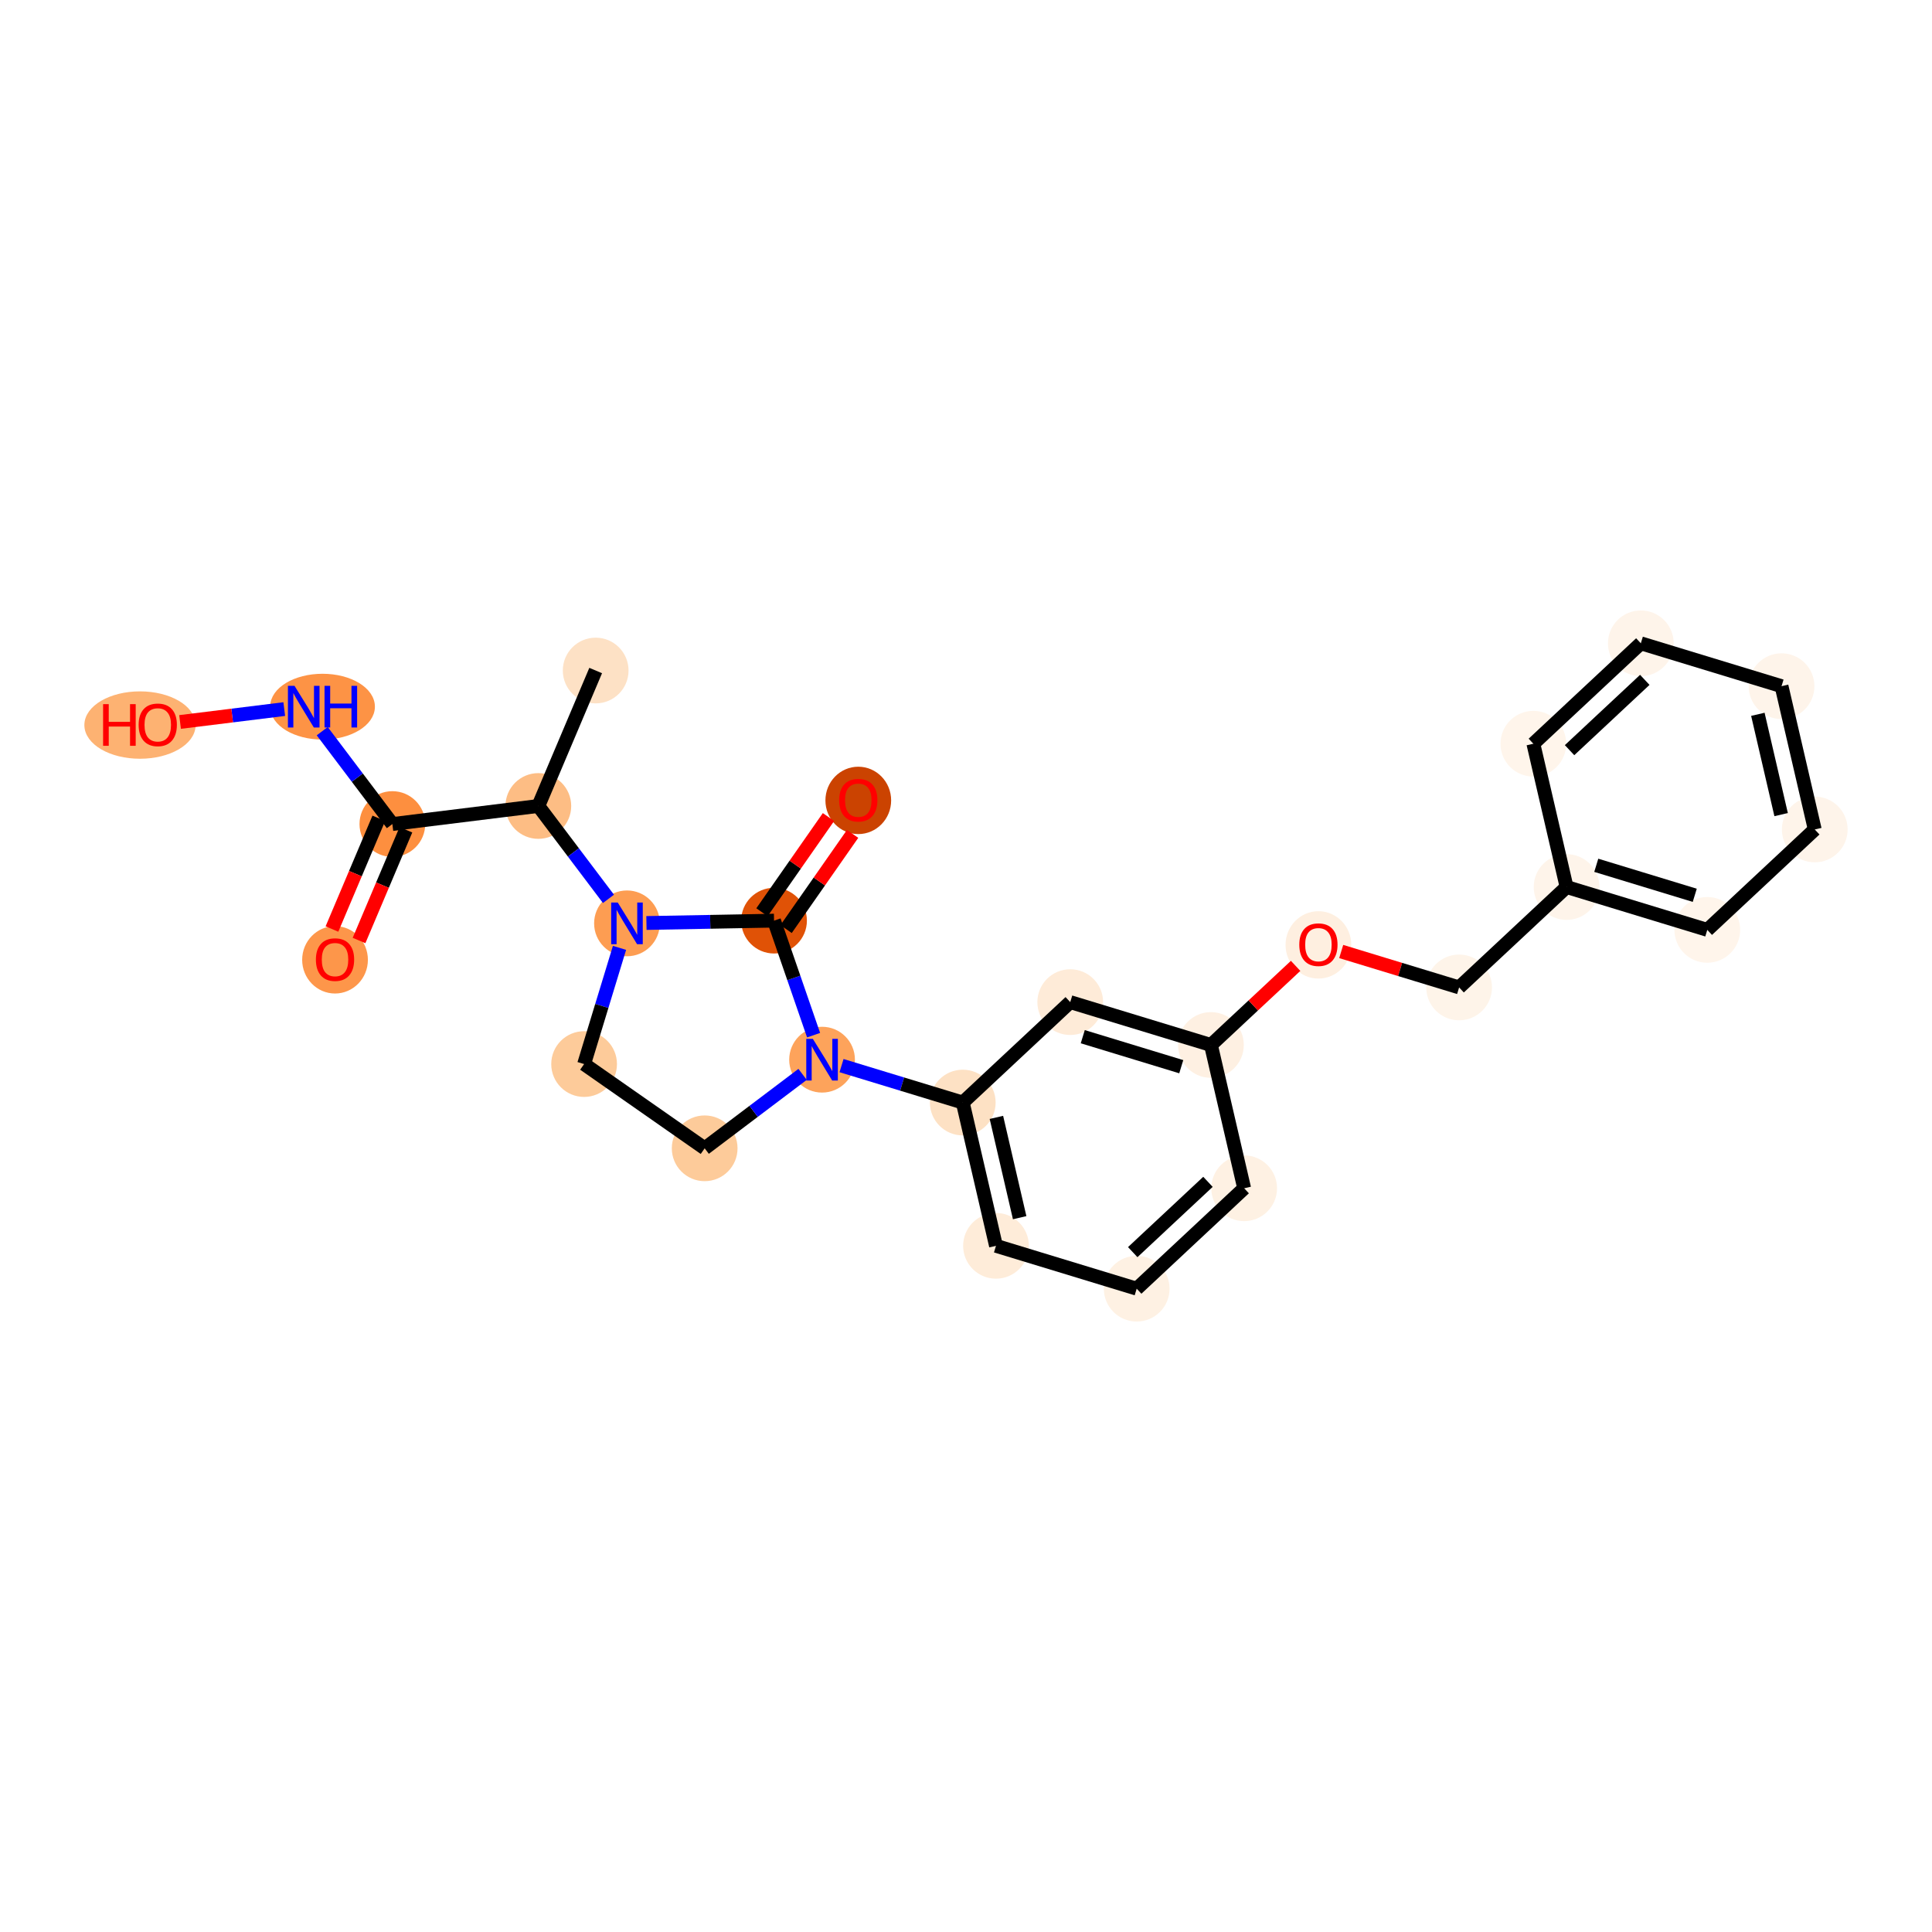 <?xml version='1.0' encoding='iso-8859-1'?>
<svg version='1.1' baseProfile='full'
              xmlns='http://www.w3.org/2000/svg'
                      xmlns:rdkit='http://www.rdkit.org/xml'
                      xmlns:xlink='http://www.w3.org/1999/xlink'
                  xml:space='preserve'
width='280px' height='280px' viewBox='0 0 280 280'>
<!-- END OF HEADER -->
<rect style='opacity:1.0;fill:#FFFFFF;stroke:none' width='280' height='280' x='0' y='0'> </rect>
<ellipse cx='86.33' cy='97.178' rx='4.263' ry='4.263'  style='fill:#FDE1C5;fill-rule:evenodd;stroke:#FDE1C5;stroke-width:1.0px;stroke-linecap:butt;stroke-linejoin:miter;stroke-opacity:1' />
<ellipse cx='78.02' cy='116.809' rx='4.263' ry='4.263'  style='fill:#FDBD84;fill-rule:evenodd;stroke:#FDBD84;stroke-width:1.0px;stroke-linecap:butt;stroke-linejoin:miter;stroke-opacity:1' />
<ellipse cx='56.864' cy='119.427' rx='4.263' ry='4.263'  style='fill:#FD8F3F;fill-rule:evenodd;stroke:#FD8F3F;stroke-width:1.0px;stroke-linecap:butt;stroke-linejoin:miter;stroke-opacity:1' />
<ellipse cx='48.555' cy='139.105' rx='4.263' ry='4.383'  style='fill:#FD964A;fill-rule:evenodd;stroke:#FD964A;stroke-width:1.0px;stroke-linecap:butt;stroke-linejoin:miter;stroke-opacity:1' />
<ellipse cx='46.743' cy='102.416' rx='7.091' ry='4.269'  style='fill:#FD9345;fill-rule:evenodd;stroke:#FD9345;stroke-width:1.0px;stroke-linecap:butt;stroke-linejoin:miter;stroke-opacity:1' />
<ellipse cx='20.288' cy='105.081' rx='7.561' ry='4.383'  style='fill:#FDB272;fill-rule:evenodd;stroke:#FDB272;stroke-width:1.0px;stroke-linecap:butt;stroke-linejoin:miter;stroke-opacity:1' />
<ellipse cx='90.866' cy='133.821' rx='4.263' ry='4.269'  style='fill:#FD9D52;fill-rule:evenodd;stroke:#FD9D52;stroke-width:1.0px;stroke-linecap:butt;stroke-linejoin:miter;stroke-opacity:1' />
<ellipse cx='84.653' cy='154.212' rx='4.263' ry='4.263'  style='fill:#FDCB9A;fill-rule:evenodd;stroke:#FDCB9A;stroke-width:1.0px;stroke-linecap:butt;stroke-linejoin:miter;stroke-opacity:1' />
<ellipse cx='102.127' cy='166.422' rx='4.263' ry='4.263'  style='fill:#FDCB9A;fill-rule:evenodd;stroke:#FDCB9A;stroke-width:1.0px;stroke-linecap:butt;stroke-linejoin:miter;stroke-opacity:1' />
<ellipse cx='119.139' cy='153.576' rx='4.263' ry='4.269'  style='fill:#FDA35B;fill-rule:evenodd;stroke:#FDA35B;stroke-width:1.0px;stroke-linecap:butt;stroke-linejoin:miter;stroke-opacity:1' />
<ellipse cx='139.531' cy='159.789' rx='4.263' ry='4.263'  style='fill:#FDE1C4;fill-rule:evenodd;stroke:#FDE1C4;stroke-width:1.0px;stroke-linecap:butt;stroke-linejoin:miter;stroke-opacity:1' />
<ellipse cx='144.346' cy='180.554' rx='4.263' ry='4.263'  style='fill:#FEECD9;fill-rule:evenodd;stroke:#FEECD9;stroke-width:1.0px;stroke-linecap:butt;stroke-linejoin:miter;stroke-opacity:1' />
<ellipse cx='164.738' cy='186.767' rx='4.263' ry='4.263'  style='fill:#FEF1E3;fill-rule:evenodd;stroke:#FEF1E3;stroke-width:1.0px;stroke-linecap:butt;stroke-linejoin:miter;stroke-opacity:1' />
<ellipse cx='180.314' cy='172.213' rx='4.263' ry='4.263'  style='fill:#FEF1E3;fill-rule:evenodd;stroke:#FEF1E3;stroke-width:1.0px;stroke-linecap:butt;stroke-linejoin:miter;stroke-opacity:1' />
<ellipse cx='175.498' cy='151.447' rx='4.263' ry='4.263'  style='fill:#FEF0E2;fill-rule:evenodd;stroke:#FEF0E2;stroke-width:1.0px;stroke-linecap:butt;stroke-linejoin:miter;stroke-opacity:1' />
<ellipse cx='191.074' cy='136.941' rx='4.263' ry='4.383'  style='fill:#FEEFE0;fill-rule:evenodd;stroke:#FEEFE0;stroke-width:1.0px;stroke-linecap:butt;stroke-linejoin:miter;stroke-opacity:1' />
<ellipse cx='211.466' cy='143.106' rx='4.263' ry='4.263'  style='fill:#FEF4E9;fill-rule:evenodd;stroke:#FEF4E9;stroke-width:1.0px;stroke-linecap:butt;stroke-linejoin:miter;stroke-opacity:1' />
<ellipse cx='227.042' cy='128.553' rx='4.263' ry='4.263'  style='fill:#FEF4EA;fill-rule:evenodd;stroke:#FEF4EA;stroke-width:1.0px;stroke-linecap:butt;stroke-linejoin:miter;stroke-opacity:1' />
<ellipse cx='247.433' cy='134.765' rx='4.263' ry='4.263'  style='fill:#FFF5EB;fill-rule:evenodd;stroke:#FFF5EB;stroke-width:1.0px;stroke-linecap:butt;stroke-linejoin:miter;stroke-opacity:1' />
<ellipse cx='263.009' cy='120.211' rx='4.263' ry='4.263'  style='fill:#FEF4EA;fill-rule:evenodd;stroke:#FEF4EA;stroke-width:1.0px;stroke-linecap:butt;stroke-linejoin:miter;stroke-opacity:1' />
<ellipse cx='258.194' cy='99.446' rx='4.263' ry='4.263'  style='fill:#FEF4EA;fill-rule:evenodd;stroke:#FEF4EA;stroke-width:1.0px;stroke-linecap:butt;stroke-linejoin:miter;stroke-opacity:1' />
<ellipse cx='237.802' cy='93.233' rx='4.263' ry='4.263'  style='fill:#FEF4EA;fill-rule:evenodd;stroke:#FEF4EA;stroke-width:1.0px;stroke-linecap:butt;stroke-linejoin:miter;stroke-opacity:1' />
<ellipse cx='222.226' cy='107.787' rx='4.263' ry='4.263'  style='fill:#FFF5EB;fill-rule:evenodd;stroke:#FFF5EB;stroke-width:1.0px;stroke-linecap:butt;stroke-linejoin:miter;stroke-opacity:1' />
<ellipse cx='155.107' cy='145.235' rx='4.263' ry='4.263'  style='fill:#FEEBD8;fill-rule:evenodd;stroke:#FEEBD8;stroke-width:1.0px;stroke-linecap:butt;stroke-linejoin:miter;stroke-opacity:1' />
<ellipse cx='112.179' cy='133.427' rx='4.263' ry='4.263'  style='fill:#E05206;fill-rule:evenodd;stroke:#E05206;stroke-width:1.0px;stroke-linecap:butt;stroke-linejoin:miter;stroke-opacity:1' />
<ellipse cx='124.389' cy='116' rx='4.263' ry='4.383'  style='fill:#CB4301;fill-rule:evenodd;stroke:#CB4301;stroke-width:1.0px;stroke-linecap:butt;stroke-linejoin:miter;stroke-opacity:1' />
<path class='bond-0 atom-0 atom-1' d='M 86.33,97.178 L 78.02,116.809' style='fill:none;fill-rule:evenodd;stroke:#000000;stroke-width:2.0px;stroke-linecap:butt;stroke-linejoin:miter;stroke-opacity:1' />
<path class='bond-1 atom-1 atom-2' d='M 78.02,116.809 L 56.864,119.427' style='fill:none;fill-rule:evenodd;stroke:#000000;stroke-width:2.0px;stroke-linecap:butt;stroke-linejoin:miter;stroke-opacity:1' />
<path class='bond-5 atom-1 atom-6' d='M 78.02,116.809 L 83.102,123.539' style='fill:none;fill-rule:evenodd;stroke:#000000;stroke-width:2.0px;stroke-linecap:butt;stroke-linejoin:miter;stroke-opacity:1' />
<path class='bond-5 atom-1 atom-6' d='M 83.102,123.539 L 88.184,130.269' style='fill:none;fill-rule:evenodd;stroke:#0000FF;stroke-width:2.0px;stroke-linecap:butt;stroke-linejoin:miter;stroke-opacity:1' />
<path class='bond-2 atom-2 atom-3' d='M 54.901,118.596 L 51.505,126.619' style='fill:none;fill-rule:evenodd;stroke:#000000;stroke-width:2.0px;stroke-linecap:butt;stroke-linejoin:miter;stroke-opacity:1' />
<path class='bond-2 atom-2 atom-3' d='M 51.505,126.619 L 48.109,134.642' style='fill:none;fill-rule:evenodd;stroke:#FF0000;stroke-width:2.0px;stroke-linecap:butt;stroke-linejoin:miter;stroke-opacity:1' />
<path class='bond-2 atom-2 atom-3' d='M 58.827,120.258 L 55.431,128.281' style='fill:none;fill-rule:evenodd;stroke:#000000;stroke-width:2.0px;stroke-linecap:butt;stroke-linejoin:miter;stroke-opacity:1' />
<path class='bond-2 atom-2 atom-3' d='M 55.431,128.281 L 52.035,136.304' style='fill:none;fill-rule:evenodd;stroke:#FF0000;stroke-width:2.0px;stroke-linecap:butt;stroke-linejoin:miter;stroke-opacity:1' />
<path class='bond-3 atom-2 atom-4' d='M 56.864,119.427 L 51.782,112.697' style='fill:none;fill-rule:evenodd;stroke:#000000;stroke-width:2.0px;stroke-linecap:butt;stroke-linejoin:miter;stroke-opacity:1' />
<path class='bond-3 atom-2 atom-4' d='M 51.782,112.697 L 46.7,105.967' style='fill:none;fill-rule:evenodd;stroke:#0000FF;stroke-width:2.0px;stroke-linecap:butt;stroke-linejoin:miter;stroke-opacity:1' />
<path class='bond-4 atom-4 atom-5' d='M 41.196,102.765 L 33.646,103.7' style='fill:none;fill-rule:evenodd;stroke:#0000FF;stroke-width:2.0px;stroke-linecap:butt;stroke-linejoin:miter;stroke-opacity:1' />
<path class='bond-4 atom-4 atom-5' d='M 33.646,103.7 L 26.096,104.634' style='fill:none;fill-rule:evenodd;stroke:#FF0000;stroke-width:2.0px;stroke-linecap:butt;stroke-linejoin:miter;stroke-opacity:1' />
<path class='bond-6 atom-6 atom-7' d='M 89.784,137.372 L 87.218,145.792' style='fill:none;fill-rule:evenodd;stroke:#0000FF;stroke-width:2.0px;stroke-linecap:butt;stroke-linejoin:miter;stroke-opacity:1' />
<path class='bond-6 atom-6 atom-7' d='M 87.218,145.792 L 84.653,154.212' style='fill:none;fill-rule:evenodd;stroke:#000000;stroke-width:2.0px;stroke-linecap:butt;stroke-linejoin:miter;stroke-opacity:1' />
<path class='bond-25 atom-24 atom-6' d='M 112.179,133.427 L 102.933,133.598' style='fill:none;fill-rule:evenodd;stroke:#000000;stroke-width:2.0px;stroke-linecap:butt;stroke-linejoin:miter;stroke-opacity:1' />
<path class='bond-25 atom-24 atom-6' d='M 102.933,133.598 L 93.688,133.768' style='fill:none;fill-rule:evenodd;stroke:#0000FF;stroke-width:2.0px;stroke-linecap:butt;stroke-linejoin:miter;stroke-opacity:1' />
<path class='bond-7 atom-7 atom-8' d='M 84.653,154.212 L 102.127,166.422' style='fill:none;fill-rule:evenodd;stroke:#000000;stroke-width:2.0px;stroke-linecap:butt;stroke-linejoin:miter;stroke-opacity:1' />
<path class='bond-8 atom-8 atom-9' d='M 102.127,166.422 L 109.222,161.065' style='fill:none;fill-rule:evenodd;stroke:#000000;stroke-width:2.0px;stroke-linecap:butt;stroke-linejoin:miter;stroke-opacity:1' />
<path class='bond-8 atom-8 atom-9' d='M 109.222,161.065 L 116.317,155.707' style='fill:none;fill-rule:evenodd;stroke:#0000FF;stroke-width:2.0px;stroke-linecap:butt;stroke-linejoin:miter;stroke-opacity:1' />
<path class='bond-9 atom-9 atom-10' d='M 121.961,154.436 L 130.746,157.112' style='fill:none;fill-rule:evenodd;stroke:#0000FF;stroke-width:2.0px;stroke-linecap:butt;stroke-linejoin:miter;stroke-opacity:1' />
<path class='bond-9 atom-9 atom-10' d='M 130.746,157.112 L 139.531,159.789' style='fill:none;fill-rule:evenodd;stroke:#000000;stroke-width:2.0px;stroke-linecap:butt;stroke-linejoin:miter;stroke-opacity:1' />
<path class='bond-23 atom-9 atom-24' d='M 117.912,150.025 L 115.046,141.726' style='fill:none;fill-rule:evenodd;stroke:#0000FF;stroke-width:2.0px;stroke-linecap:butt;stroke-linejoin:miter;stroke-opacity:1' />
<path class='bond-23 atom-9 atom-24' d='M 115.046,141.726 L 112.179,133.427' style='fill:none;fill-rule:evenodd;stroke:#000000;stroke-width:2.0px;stroke-linecap:butt;stroke-linejoin:miter;stroke-opacity:1' />
<path class='bond-10 atom-10 atom-11' d='M 139.531,159.789 L 144.346,180.554' style='fill:none;fill-rule:evenodd;stroke:#000000;stroke-width:2.0px;stroke-linecap:butt;stroke-linejoin:miter;stroke-opacity:1' />
<path class='bond-10 atom-10 atom-11' d='M 144.406,161.94 L 147.777,176.476' style='fill:none;fill-rule:evenodd;stroke:#000000;stroke-width:2.0px;stroke-linecap:butt;stroke-linejoin:miter;stroke-opacity:1' />
<path class='bond-26 atom-23 atom-10' d='M 155.107,145.235 L 139.531,159.789' style='fill:none;fill-rule:evenodd;stroke:#000000;stroke-width:2.0px;stroke-linecap:butt;stroke-linejoin:miter;stroke-opacity:1' />
<path class='bond-11 atom-11 atom-12' d='M 144.346,180.554 L 164.738,186.767' style='fill:none;fill-rule:evenodd;stroke:#000000;stroke-width:2.0px;stroke-linecap:butt;stroke-linejoin:miter;stroke-opacity:1' />
<path class='bond-12 atom-12 atom-13' d='M 164.738,186.767 L 180.314,172.213' style='fill:none;fill-rule:evenodd;stroke:#000000;stroke-width:2.0px;stroke-linecap:butt;stroke-linejoin:miter;stroke-opacity:1' />
<path class='bond-12 atom-12 atom-13' d='M 164.164,181.469 L 175.067,171.281' style='fill:none;fill-rule:evenodd;stroke:#000000;stroke-width:2.0px;stroke-linecap:butt;stroke-linejoin:miter;stroke-opacity:1' />
<path class='bond-13 atom-13 atom-14' d='M 180.314,172.213 L 175.498,151.447' style='fill:none;fill-rule:evenodd;stroke:#000000;stroke-width:2.0px;stroke-linecap:butt;stroke-linejoin:miter;stroke-opacity:1' />
<path class='bond-14 atom-14 atom-15' d='M 175.498,151.447 L 181.634,145.714' style='fill:none;fill-rule:evenodd;stroke:#000000;stroke-width:2.0px;stroke-linecap:butt;stroke-linejoin:miter;stroke-opacity:1' />
<path class='bond-14 atom-14 atom-15' d='M 181.634,145.714 L 187.77,139.981' style='fill:none;fill-rule:evenodd;stroke:#FF0000;stroke-width:2.0px;stroke-linecap:butt;stroke-linejoin:miter;stroke-opacity:1' />
<path class='bond-22 atom-14 atom-23' d='M 175.498,151.447 L 155.107,145.235' style='fill:none;fill-rule:evenodd;stroke:#000000;stroke-width:2.0px;stroke-linecap:butt;stroke-linejoin:miter;stroke-opacity:1' />
<path class='bond-22 atom-14 atom-23' d='M 171.197,154.594 L 156.923,150.245' style='fill:none;fill-rule:evenodd;stroke:#000000;stroke-width:2.0px;stroke-linecap:butt;stroke-linejoin:miter;stroke-opacity:1' />
<path class='bond-15 atom-15 atom-16' d='M 194.378,137.9 L 202.922,140.503' style='fill:none;fill-rule:evenodd;stroke:#FF0000;stroke-width:2.0px;stroke-linecap:butt;stroke-linejoin:miter;stroke-opacity:1' />
<path class='bond-15 atom-15 atom-16' d='M 202.922,140.503 L 211.466,143.106' style='fill:none;fill-rule:evenodd;stroke:#000000;stroke-width:2.0px;stroke-linecap:butt;stroke-linejoin:miter;stroke-opacity:1' />
<path class='bond-16 atom-16 atom-17' d='M 211.466,143.106 L 227.042,128.553' style='fill:none;fill-rule:evenodd;stroke:#000000;stroke-width:2.0px;stroke-linecap:butt;stroke-linejoin:miter;stroke-opacity:1' />
<path class='bond-17 atom-17 atom-18' d='M 227.042,128.553 L 247.433,134.765' style='fill:none;fill-rule:evenodd;stroke:#000000;stroke-width:2.0px;stroke-linecap:butt;stroke-linejoin:miter;stroke-opacity:1' />
<path class='bond-17 atom-17 atom-18' d='M 231.343,125.406 L 245.617,129.755' style='fill:none;fill-rule:evenodd;stroke:#000000;stroke-width:2.0px;stroke-linecap:butt;stroke-linejoin:miter;stroke-opacity:1' />
<path class='bond-27 atom-22 atom-17' d='M 222.226,107.787 L 227.042,128.553' style='fill:none;fill-rule:evenodd;stroke:#000000;stroke-width:2.0px;stroke-linecap:butt;stroke-linejoin:miter;stroke-opacity:1' />
<path class='bond-18 atom-18 atom-19' d='M 247.433,134.765 L 263.009,120.211' style='fill:none;fill-rule:evenodd;stroke:#000000;stroke-width:2.0px;stroke-linecap:butt;stroke-linejoin:miter;stroke-opacity:1' />
<path class='bond-19 atom-19 atom-20' d='M 263.009,120.211 L 258.194,99.446' style='fill:none;fill-rule:evenodd;stroke:#000000;stroke-width:2.0px;stroke-linecap:butt;stroke-linejoin:miter;stroke-opacity:1' />
<path class='bond-19 atom-19 atom-20' d='M 258.134,118.06 L 254.763,103.524' style='fill:none;fill-rule:evenodd;stroke:#000000;stroke-width:2.0px;stroke-linecap:butt;stroke-linejoin:miter;stroke-opacity:1' />
<path class='bond-20 atom-20 atom-21' d='M 258.194,99.446 L 237.802,93.233' style='fill:none;fill-rule:evenodd;stroke:#000000;stroke-width:2.0px;stroke-linecap:butt;stroke-linejoin:miter;stroke-opacity:1' />
<path class='bond-21 atom-21 atom-22' d='M 237.802,93.233 L 222.226,107.787' style='fill:none;fill-rule:evenodd;stroke:#000000;stroke-width:2.0px;stroke-linecap:butt;stroke-linejoin:miter;stroke-opacity:1' />
<path class='bond-21 atom-21 atom-22' d='M 238.376,98.531 L 227.473,108.719' style='fill:none;fill-rule:evenodd;stroke:#000000;stroke-width:2.0px;stroke-linecap:butt;stroke-linejoin:miter;stroke-opacity:1' />
<path class='bond-24 atom-24 atom-25' d='M 113.926,134.648 L 118.746,127.751' style='fill:none;fill-rule:evenodd;stroke:#000000;stroke-width:2.0px;stroke-linecap:butt;stroke-linejoin:miter;stroke-opacity:1' />
<path class='bond-24 atom-24 atom-25' d='M 118.746,127.751 L 123.565,120.854' style='fill:none;fill-rule:evenodd;stroke:#FF0000;stroke-width:2.0px;stroke-linecap:butt;stroke-linejoin:miter;stroke-opacity:1' />
<path class='bond-24 atom-24 atom-25' d='M 110.432,132.206 L 115.251,125.309' style='fill:none;fill-rule:evenodd;stroke:#000000;stroke-width:2.0px;stroke-linecap:butt;stroke-linejoin:miter;stroke-opacity:1' />
<path class='bond-24 atom-24 atom-25' d='M 115.251,125.309 L 120.07,118.412' style='fill:none;fill-rule:evenodd;stroke:#FF0000;stroke-width:2.0px;stroke-linecap:butt;stroke-linejoin:miter;stroke-opacity:1' />
<path  class='atom-3' d='M 45.783 139.075
Q 45.783 137.626, 46.5 136.816
Q 47.216 136.005, 48.555 136.005
Q 49.893 136.005, 50.609 136.816
Q 51.326 137.626, 51.326 139.075
Q 51.326 140.542, 50.601 141.377
Q 49.876 142.204, 48.555 142.204
Q 47.224 142.204, 46.5 141.377
Q 45.783 140.55, 45.783 139.075
M 48.555 141.522
Q 49.475 141.522, 49.97 140.908
Q 50.473 140.286, 50.473 139.075
Q 50.473 137.89, 49.97 137.293
Q 49.475 136.688, 48.555 136.688
Q 47.634 136.688, 47.131 137.284
Q 46.636 137.881, 46.636 139.075
Q 46.636 140.294, 47.131 140.908
Q 47.634 141.522, 48.555 141.522
' fill='#FF0000'/>
<path  class='atom-4' d='M 42.684 99.397
L 44.663 102.595
Q 44.859 102.91, 45.174 103.481
Q 45.49 104.053, 45.507 104.087
L 45.507 99.397
L 46.308 99.397
L 46.308 105.434
L 45.481 105.434
L 43.358 101.938
Q 43.111 101.529, 42.846 101.06
Q 42.59 100.591, 42.514 100.446
L 42.514 105.434
L 41.729 105.434
L 41.729 99.397
L 42.684 99.397
' fill='#0000FF'/>
<path  class='atom-4' d='M 47.033 99.397
L 47.852 99.397
L 47.852 101.964
L 50.938 101.964
L 50.938 99.397
L 51.757 99.397
L 51.757 105.434
L 50.938 105.434
L 50.938 102.646
L 47.852 102.646
L 47.852 105.434
L 47.033 105.434
L 47.033 99.397
' fill='#0000FF'/>
<path  class='atom-5' d='M 14.942 102.05
L 15.76 102.05
L 15.76 104.617
L 18.847 104.617
L 18.847 102.05
L 19.666 102.05
L 19.666 108.087
L 18.847 108.087
L 18.847 105.299
L 15.76 105.299
L 15.76 108.087
L 14.942 108.087
L 14.942 102.05
' fill='#FF0000'/>
<path  class='atom-5' d='M 20.092 105.051
Q 20.092 103.602, 20.808 102.792
Q 21.524 101.982, 22.863 101.982
Q 24.202 101.982, 24.918 102.792
Q 25.634 103.602, 25.634 105.051
Q 25.634 106.518, 24.91 107.354
Q 24.185 108.181, 22.863 108.181
Q 21.533 108.181, 20.808 107.354
Q 20.092 106.527, 20.092 105.051
M 22.863 107.499
Q 23.784 107.499, 24.279 106.885
Q 24.782 106.262, 24.782 105.051
Q 24.782 103.866, 24.279 103.269
Q 23.784 102.664, 22.863 102.664
Q 21.942 102.664, 21.439 103.261
Q 20.945 103.858, 20.945 105.051
Q 20.945 106.271, 21.439 106.885
Q 21.942 107.499, 22.863 107.499
' fill='#FF0000'/>
<path  class='atom-6' d='M 89.531 130.802
L 91.509 134
Q 91.706 134.315, 92.021 134.886
Q 92.337 135.458, 92.353 135.492
L 92.353 130.802
L 93.155 130.802
L 93.155 136.839
L 92.328 136.839
L 90.205 133.343
Q 89.957 132.934, 89.693 132.465
Q 89.437 131.996, 89.361 131.851
L 89.361 136.839
L 88.576 136.839
L 88.576 130.802
L 89.531 130.802
' fill='#0000FF'/>
<path  class='atom-9' d='M 117.805 150.558
L 119.783 153.755
Q 119.979 154.071, 120.294 154.642
Q 120.61 155.213, 120.627 155.247
L 120.627 150.558
L 121.428 150.558
L 121.428 156.595
L 120.601 156.595
L 118.478 153.099
Q 118.231 152.689, 117.967 152.22
Q 117.711 151.751, 117.634 151.606
L 117.634 156.595
L 116.85 156.595
L 116.85 150.558
L 117.805 150.558
' fill='#0000FF'/>
<path  class='atom-15' d='M 188.303 136.911
Q 188.303 135.461, 189.019 134.651
Q 189.735 133.841, 191.074 133.841
Q 192.413 133.841, 193.129 134.651
Q 193.845 135.461, 193.845 136.911
Q 193.845 138.377, 193.121 139.213
Q 192.396 140.04, 191.074 140.04
Q 189.744 140.04, 189.019 139.213
Q 188.303 138.386, 188.303 136.911
M 191.074 139.358
Q 191.995 139.358, 192.49 138.744
Q 192.993 138.122, 192.993 136.911
Q 192.993 135.726, 192.49 135.129
Q 191.995 134.523, 191.074 134.523
Q 190.153 134.523, 189.65 135.12
Q 189.156 135.717, 189.156 136.911
Q 189.156 138.13, 189.65 138.744
Q 190.153 139.358, 191.074 139.358
' fill='#FF0000'/>
<path  class='atom-25' d='M 121.617 115.971
Q 121.617 114.521, 122.334 113.711
Q 123.05 112.901, 124.389 112.901
Q 125.727 112.901, 126.444 113.711
Q 127.16 114.521, 127.16 115.971
Q 127.16 117.437, 126.435 118.273
Q 125.71 119.1, 124.389 119.1
Q 123.058 119.1, 122.334 118.273
Q 121.617 117.446, 121.617 115.971
M 124.389 118.418
Q 125.31 118.418, 125.804 117.804
Q 126.307 117.181, 126.307 115.971
Q 126.307 114.785, 125.804 114.188
Q 125.31 113.583, 124.389 113.583
Q 123.468 113.583, 122.965 114.18
Q 122.47 114.777, 122.47 115.971
Q 122.47 117.19, 122.965 117.804
Q 123.468 118.418, 124.389 118.418
' fill='#FF0000'/>
</svg>
